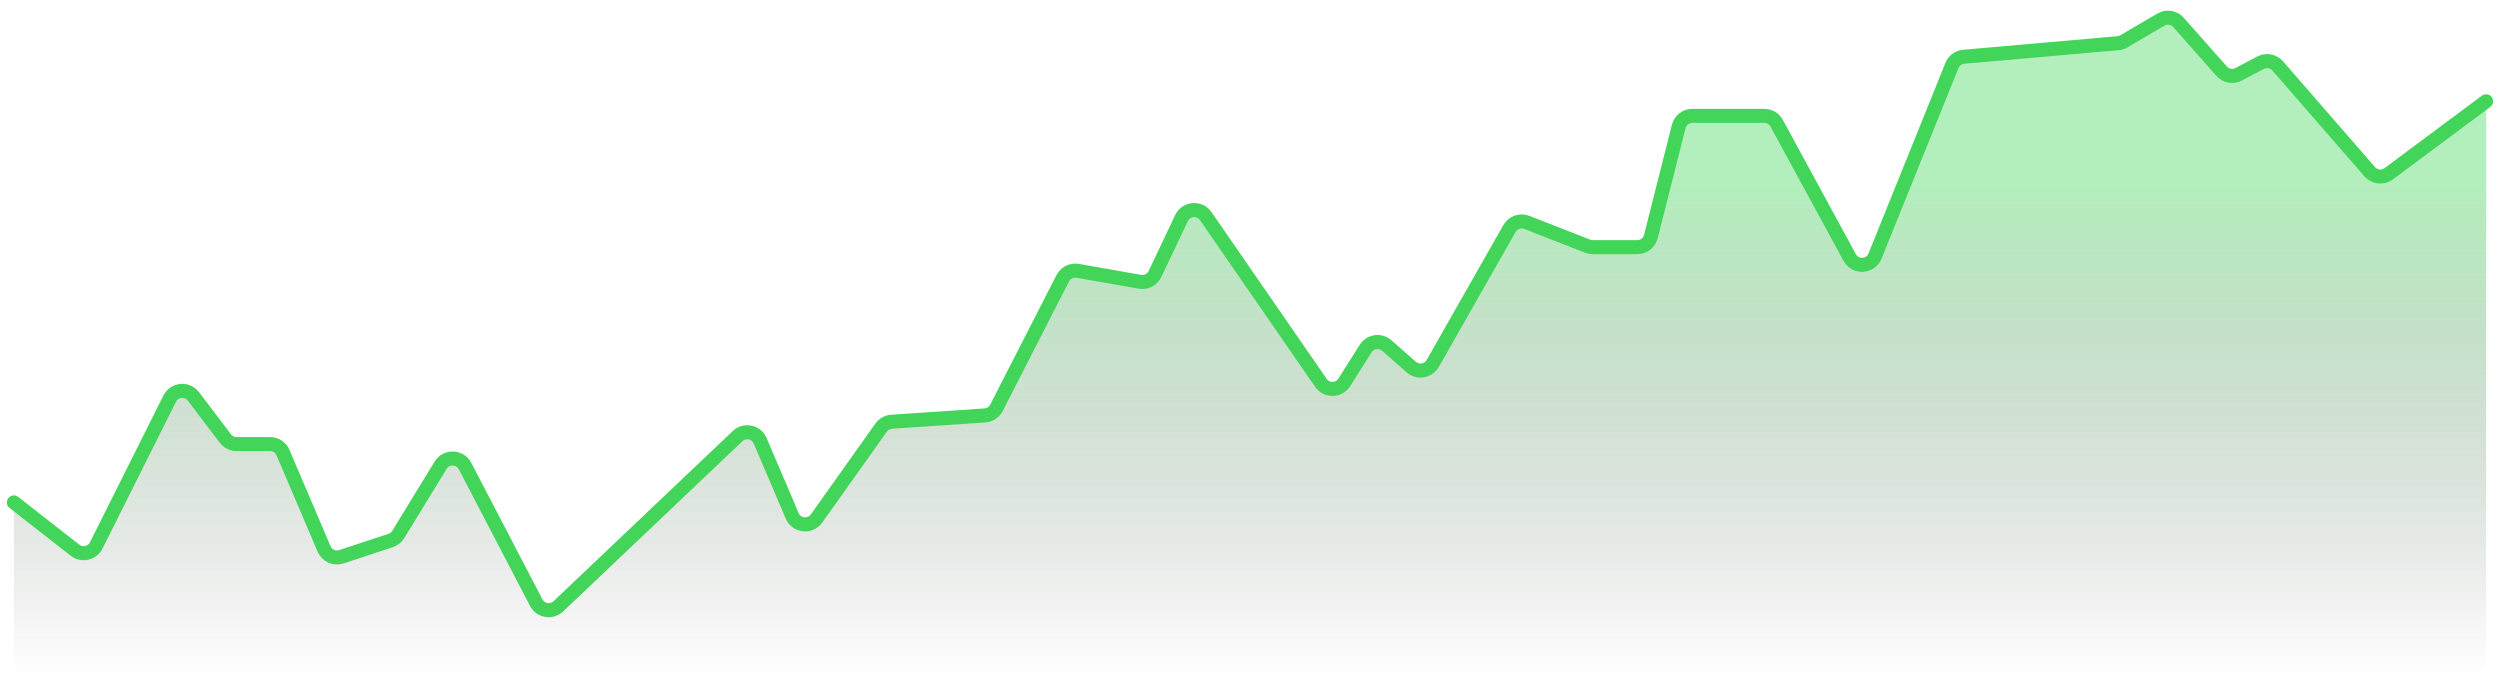 <svg width="178" height="48" viewBox="0 0 178 48" fill="none" xmlns="http://www.w3.org/2000/svg">
<path d="M5.342 39.175L0.989 35.773V47C0.989 47.552 1.437 48 1.989 48H176.011C176.563 48 177.011 47.552 177.011 47V7.211L170.076 12.371C169.656 12.683 169.067 12.619 168.724 12.225L162.174 4.693C161.869 4.343 161.363 4.249 160.953 4.465L159.395 5.287C158.987 5.502 158.485 5.41 158.179 5.065L155.11 1.596C154.794 1.238 154.268 1.154 153.856 1.396L151.215 2.943C151.088 3.018 150.945 3.064 150.797 3.076L139.818 4.042C139.444 4.075 139.119 4.315 138.978 4.664L133.503 18.229C133.187 19.012 132.101 19.075 131.698 18.332L126.497 8.772C126.322 8.45 125.985 8.25 125.618 8.25H120.494C120.036 8.25 119.637 8.561 119.524 9.005L117.543 16.842C117.431 17.286 117.032 17.597 116.574 17.597H113.406C113.282 17.597 113.158 17.574 113.042 17.529L108.707 15.835C108.245 15.654 107.72 15.84 107.474 16.272L102.011 25.877C101.698 26.428 100.958 26.552 100.482 26.134L98.74 24.602C98.278 24.196 97.563 24.299 97.234 24.819L95.715 27.223C95.332 27.83 94.454 27.848 94.047 27.258L85.85 15.388C85.412 14.754 84.453 14.832 84.123 15.528L82.238 19.505C82.045 19.912 81.605 20.14 81.161 20.062L76.732 19.283C76.3 19.207 75.869 19.422 75.669 19.812L70.947 29.037C70.787 29.35 70.475 29.556 70.124 29.579L63.483 30.029C63.184 30.049 62.909 30.202 62.736 30.447L58.138 36.914C57.685 37.551 56.709 37.446 56.403 36.727L54.124 31.384C53.85 30.743 53.021 30.571 52.516 31.052L39.754 43.168C39.272 43.626 38.486 43.495 38.179 42.905L33.112 33.185C32.752 32.496 31.778 32.462 31.372 33.125L28.352 38.057C28.228 38.258 28.037 38.41 27.812 38.484L24.307 39.64C23.814 39.802 23.278 39.56 23.074 39.082L20.15 32.226C19.993 31.858 19.631 31.618 19.23 31.618H16.843C16.53 31.618 16.235 31.472 16.046 31.223L13.774 28.226C13.326 27.636 12.415 27.72 12.083 28.383L6.852 38.834C6.569 39.399 5.84 39.564 5.342 39.175Z" fill="url(#paint0_linear_3_7788)"/>
<path d="M0.989 35.773L5.342 39.175C5.84 39.564 6.569 39.399 6.852 38.834L12.083 28.383C12.415 27.72 13.326 27.636 13.774 28.226L16.046 31.223C16.235 31.472 16.53 31.618 16.843 31.618H19.23C19.631 31.618 19.993 31.858 20.15 32.226L23.074 39.082C23.278 39.56 23.814 39.802 24.307 39.64L27.812 38.484C28.037 38.41 28.228 38.258 28.352 38.057L31.372 33.125C31.778 32.462 32.752 32.496 33.112 33.185L38.179 42.905C38.486 43.495 39.272 43.626 39.754 43.168L52.516 31.052C53.021 30.571 53.85 30.743 54.124 31.384L56.403 36.727C56.709 37.446 57.685 37.551 58.138 36.914L62.736 30.447C62.909 30.202 63.184 30.049 63.483 30.029L70.124 29.579C70.475 29.556 70.787 29.35 70.947 29.037L75.669 19.812C75.869 19.422 76.3 19.207 76.732 19.283L81.161 20.062C81.605 20.14 82.045 19.912 82.238 19.505L84.123 15.528C84.453 14.832 85.412 14.754 85.85 15.388L94.047 27.258C94.454 27.848 95.332 27.83 95.715 27.223L97.234 24.819C97.563 24.299 98.278 24.196 98.74 24.602L100.482 26.134C100.958 26.552 101.698 26.428 102.011 25.877L107.474 16.272C107.72 15.84 108.245 15.654 108.707 15.835L113.042 17.529C113.158 17.574 113.282 17.597 113.406 17.597H116.574C117.032 17.597 117.431 17.286 117.543 16.842L119.524 9.005C119.637 8.561 120.036 8.25 120.494 8.25H125.618C125.985 8.25 126.322 8.45 126.497 8.772L131.698 18.332C132.101 19.075 133.187 19.012 133.503 18.229L138.978 4.664C139.119 4.315 139.444 4.075 139.818 4.042L150.797 3.076C150.945 3.064 151.088 3.018 151.215 2.943L153.856 1.396C154.268 1.154 154.794 1.238 155.11 1.596L158.179 5.065C158.485 5.41 158.987 5.502 159.395 5.287L160.953 4.465C161.363 4.249 161.869 4.343 162.174 4.693L168.724 12.225C169.067 12.619 169.656 12.683 170.076 12.371L177.011 7.211" stroke="#42D559" stroke-linecap="round"/>
<defs>
<linearGradient id="paint0_linear_3_7788" x1="89" y1="0.98" x2="89" y2="48" gradientUnits="userSpaceOnUse">
<stop offset="0.26" stop-color="#42D559" stop-opacity="0.4"/>
<stop offset="1" stop-opacity="0"/>
</linearGradient>
</defs>
</svg>
